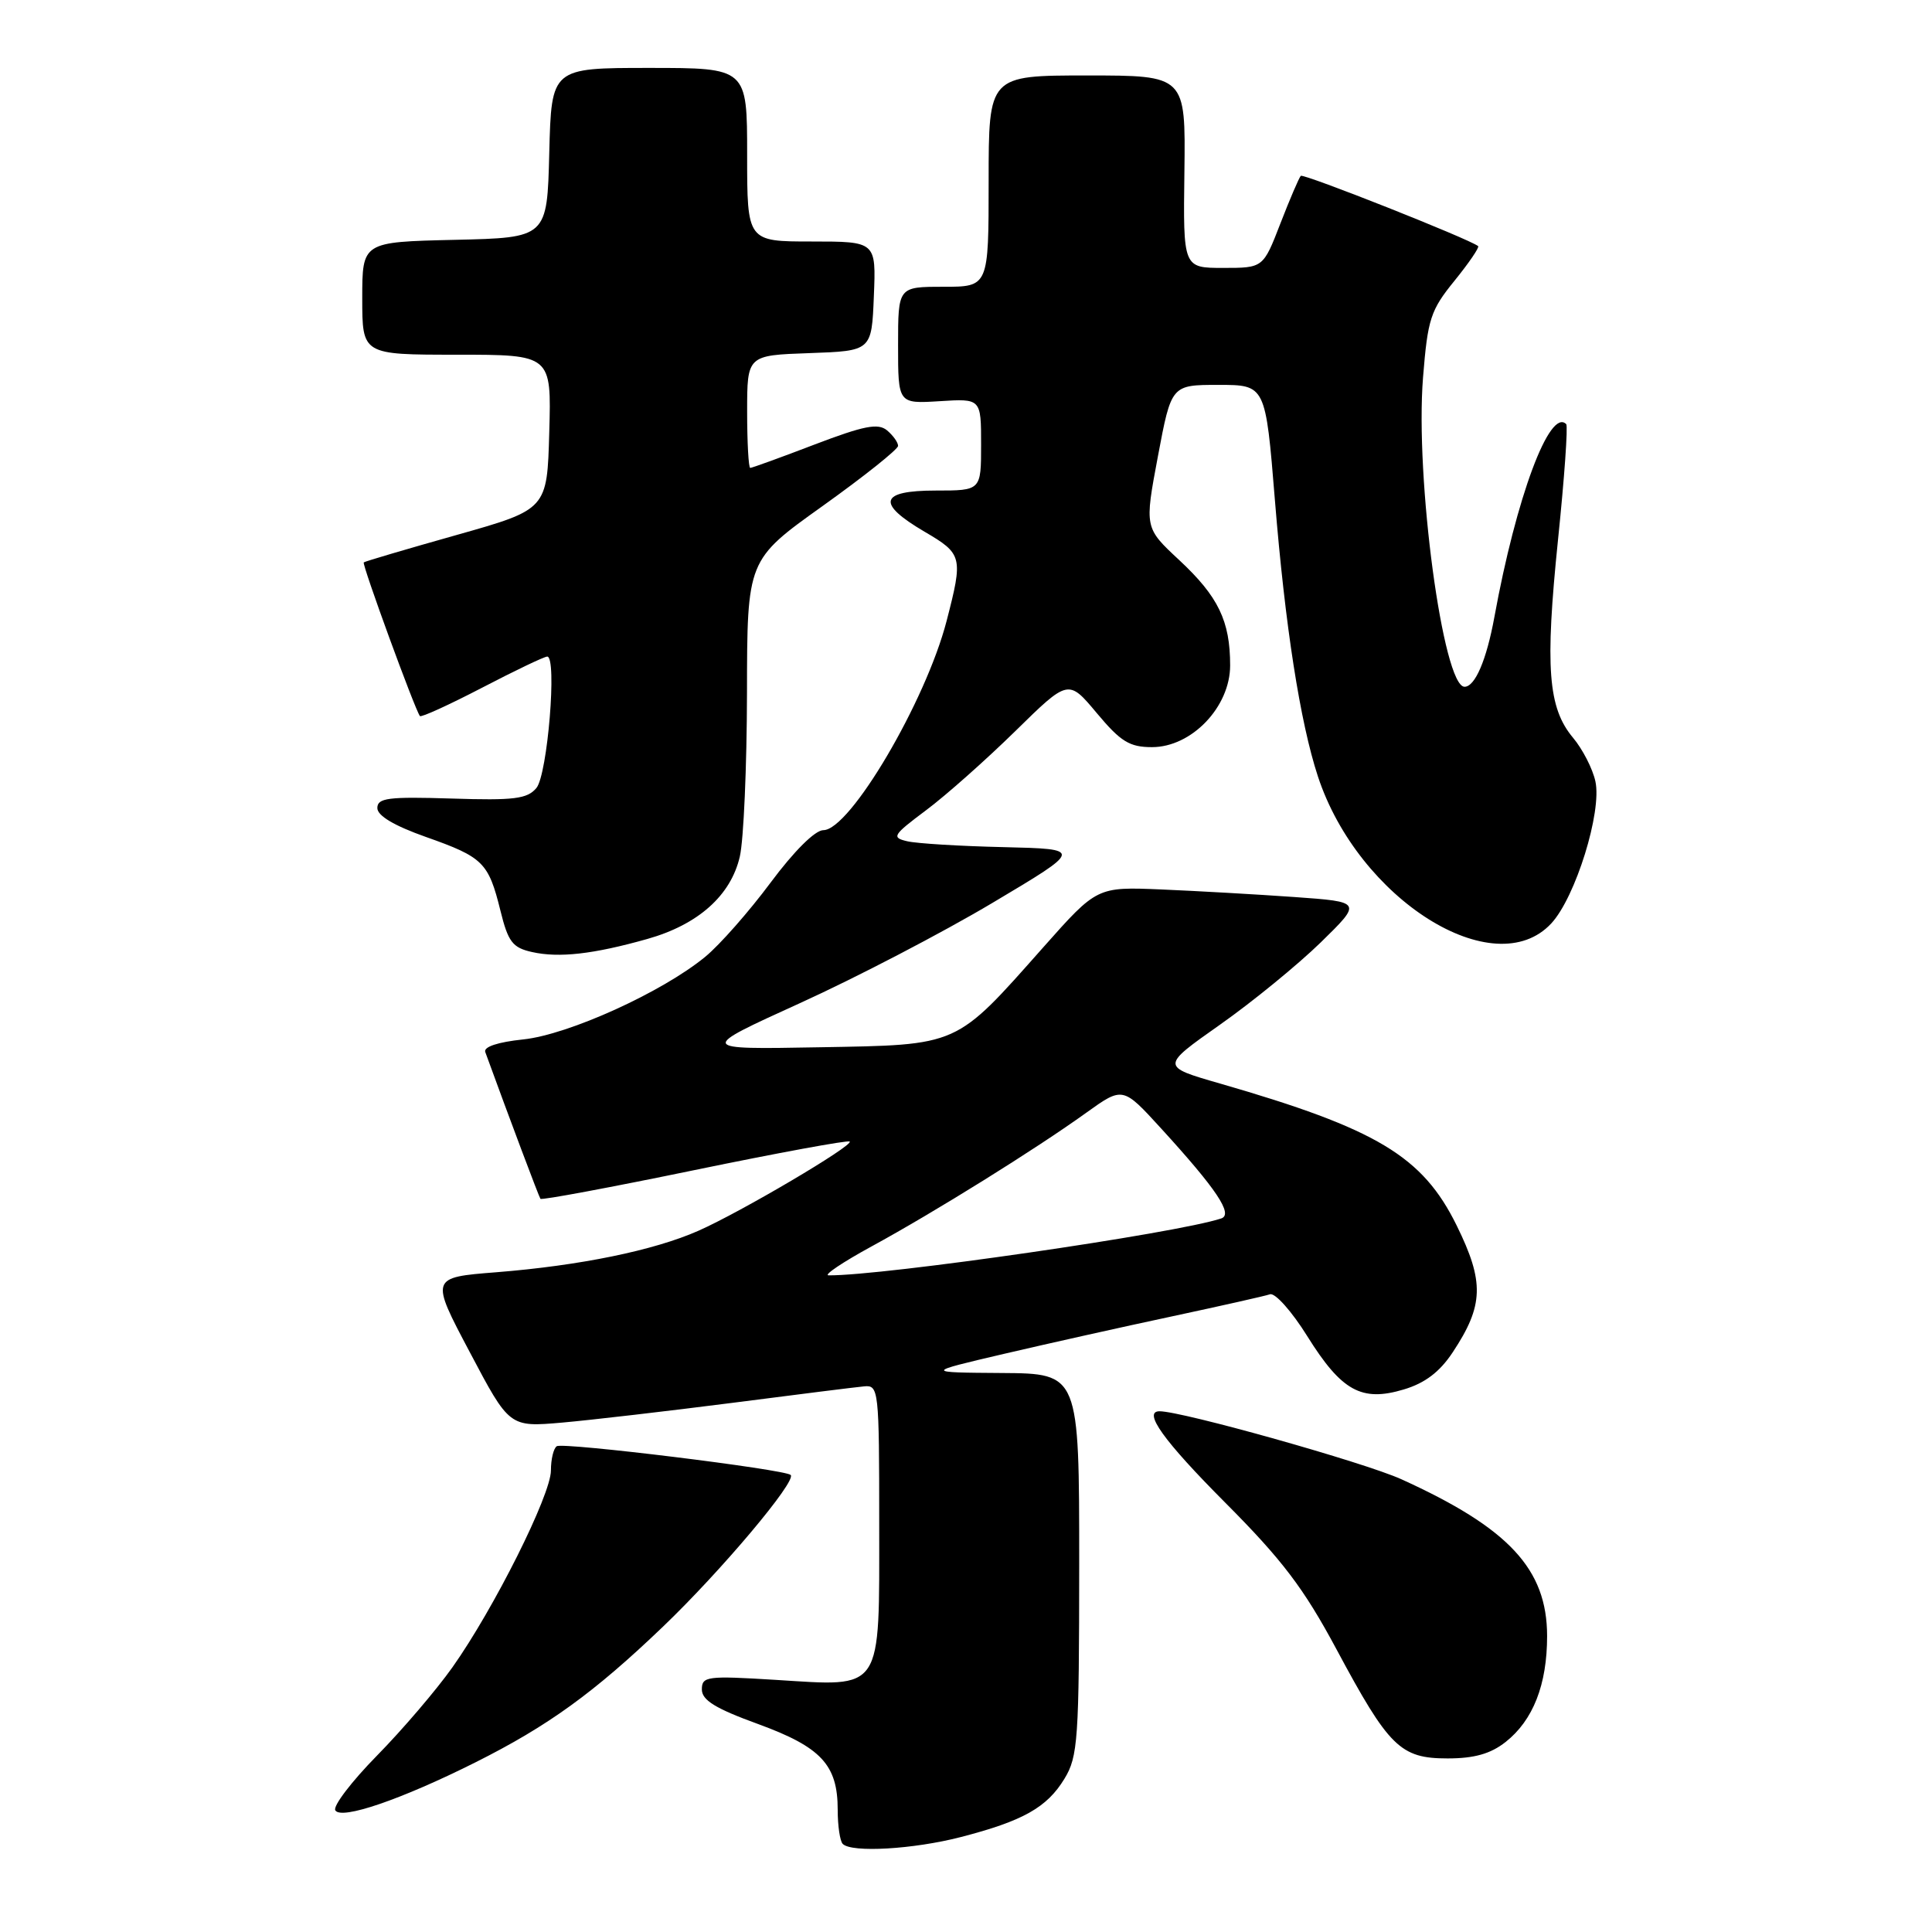 <?xml version="1.0" encoding="UTF-8" standalone="no"?>
<!DOCTYPE svg PUBLIC "-//W3C//DTD SVG 1.1//EN" "http://www.w3.org/Graphics/SVG/1.1/DTD/svg11.dtd" >
<svg xmlns="http://www.w3.org/2000/svg" xmlns:xlink="http://www.w3.org/1999/xlink" version="1.1" viewBox="0 0 256 256">
 <g >
 <path fill="currentColor"
d=" M 127.31 243.42 C 135.55 241.29 138.73 239.50 141.04 235.70 C 142.84 232.75 142.99 230.53 143.00 207.25 C 143.00 182.00 143.00 182.00 132.75 181.93 C 122.50 181.86 122.50 181.86 133.00 179.40 C 138.78 178.05 148.80 175.81 155.28 174.43 C 161.76 173.04 167.61 171.73 168.28 171.50 C 168.95 171.27 171.18 173.77 173.22 177.05 C 177.77 184.33 180.41 185.79 186.01 184.11 C 188.82 183.27 190.77 181.79 192.49 179.19 C 196.61 172.97 196.70 169.87 193.02 162.39 C 188.50 153.20 182.46 149.58 161.65 143.57 C 153.80 141.31 153.80 141.31 161.65 135.78 C 165.97 132.74 171.97 127.83 175.00 124.88 C 180.50 119.50 180.50 119.50 171.50 118.86 C 166.55 118.51 158.64 118.06 153.93 117.86 C 145.36 117.50 145.36 117.50 138.26 125.50 C 126.50 138.76 127.22 138.44 108.50 138.77 C 92.50 139.06 92.50 139.06 106.00 132.92 C 113.42 129.55 124.90 123.57 131.50 119.64 C 143.50 112.50 143.50 112.50 133.00 112.25 C 127.22 112.12 121.47 111.77 120.21 111.47 C 118.10 110.98 118.29 110.67 122.71 107.36 C 125.35 105.39 130.66 100.67 134.53 96.88 C 141.56 89.98 141.56 89.98 145.33 94.49 C 148.50 98.28 149.67 99.00 152.65 99.00 C 157.90 99.00 163.00 93.67 163.00 88.17 C 163.00 82.28 161.43 79.04 156.26 74.22 C 151.65 69.93 151.65 69.93 153.43 60.46 C 155.21 51.00 155.21 51.00 161.45 51.00 C 167.69 51.00 167.69 51.00 168.93 66.25 C 170.28 82.91 172.27 95.70 174.63 102.88 C 179.99 119.17 198.00 130.50 205.56 122.35 C 208.77 118.88 212.28 107.57 211.40 103.54 C 211.04 101.87 209.70 99.26 208.43 97.75 C 205.12 93.79 204.71 88.46 206.44 71.57 C 207.29 63.36 207.78 56.44 207.53 56.20 C 205.34 54.00 200.91 65.88 198.01 81.78 C 196.97 87.46 195.45 91.00 194.06 91.00 C 191.21 91.00 187.49 63.33 188.56 50.00 C 189.18 42.26 189.55 41.11 192.73 37.20 C 194.65 34.83 196.06 32.76 195.86 32.61 C 194.63 31.64 172.71 22.96 172.36 23.30 C 172.13 23.54 170.91 26.38 169.66 29.61 C 167.38 35.50 167.38 35.50 162.08 35.50 C 156.77 35.50 156.77 35.50 156.94 22.75 C 157.10 10.00 157.10 10.00 144.05 10.00 C 131.00 10.00 131.00 10.00 131.00 24.00 C 131.00 38.00 131.00 38.00 125.00 38.00 C 119.00 38.00 119.00 38.00 119.00 45.75 C 119.00 53.50 119.00 53.50 124.50 53.16 C 130.00 52.81 130.00 52.81 130.00 58.91 C 130.00 65.00 130.00 65.00 124.00 65.00 C 116.54 65.00 116.08 66.68 122.50 70.45 C 127.54 73.40 127.63 73.78 125.43 82.28 C 122.67 92.94 112.62 110.00 109.10 110.00 C 108.00 110.00 105.21 112.78 102.10 116.96 C 99.26 120.78 95.37 125.20 93.46 126.77 C 87.77 131.46 75.32 137.11 69.32 137.73 C 65.98 138.08 64.05 138.71 64.30 139.40 C 67.56 148.35 71.41 158.58 71.61 158.85 C 71.75 159.05 80.95 157.33 92.04 155.04 C 103.13 152.75 112.38 151.05 112.59 151.26 C 113.11 151.78 98.19 160.59 92.55 163.08 C 86.66 165.69 76.84 167.70 65.76 168.58 C 57.01 169.27 57.01 169.27 62.26 179.19 C 67.50 189.11 67.50 189.11 74.50 188.50 C 78.35 188.16 88.47 186.98 97.00 185.89 C 105.53 184.79 113.40 183.80 114.50 183.70 C 116.43 183.51 116.50 184.10 116.50 201.83 C 116.50 224.41 117.12 223.48 102.75 222.59 C 93.68 222.03 93.00 222.12 93.00 223.86 C 93.00 225.28 94.80 226.39 100.44 228.44 C 108.81 231.50 111.00 233.85 111.00 239.80 C 111.00 241.93 111.30 243.97 111.67 244.33 C 112.85 245.52 121.05 245.04 127.31 243.42 Z  M 63.00 233.52 C 72.62 228.70 78.72 224.29 87.85 215.54 C 95.55 208.17 105.58 196.25 104.77 195.44 C 104.03 194.70 74.66 191.09 73.78 191.63 C 73.35 191.90 73.00 193.35 73.00 194.85 C 73.00 198.08 65.44 213.18 59.94 220.94 C 57.82 223.93 53.33 229.19 49.95 232.63 C 46.57 236.07 44.09 239.33 44.43 239.88 C 45.22 241.17 53.16 238.45 63.00 233.52 Z  M 199.49 230.83 C 203.15 227.95 205.00 223.22 205.00 216.78 C 204.99 207.91 199.93 202.47 185.67 196.00 C 180.77 193.78 156.65 187.00 153.65 187.00 C 151.38 187.00 154.18 190.91 162.35 199.11 C 169.90 206.69 172.74 210.43 177.07 218.50 C 184.05 231.53 185.55 233.00 191.82 233.00 C 195.34 233.00 197.51 232.39 199.49 230.83 Z  M 85.77 124.42 C 92.51 122.52 96.84 118.66 98.03 113.50 C 98.54 111.30 98.96 101.55 98.98 91.84 C 99.00 74.19 99.00 74.19 109.00 67.05 C 114.50 63.12 119.00 59.53 119.00 59.08 C 119.00 58.62 118.34 57.70 117.53 57.02 C 116.34 56.04 114.48 56.41 107.94 58.90 C 103.48 60.61 99.64 62.00 99.41 62.00 C 99.19 62.00 99.00 58.64 99.00 54.54 C 99.00 47.08 99.00 47.08 107.25 46.79 C 115.50 46.50 115.50 46.50 115.79 39.25 C 116.09 32.00 116.09 32.00 107.54 32.00 C 99.00 32.00 99.00 32.00 99.00 20.50 C 99.00 9.00 99.00 9.00 86.03 9.00 C 73.07 9.00 73.07 9.00 72.78 20.25 C 72.50 31.50 72.50 31.50 60.25 31.78 C 48.00 32.06 48.00 32.06 48.00 39.53 C 48.00 47.00 48.00 47.00 60.53 47.00 C 73.07 47.00 73.07 47.00 72.78 57.25 C 72.50 67.50 72.50 67.50 60.50 70.89 C 53.90 72.75 48.37 74.38 48.20 74.52 C 47.93 74.74 54.96 93.98 55.64 94.88 C 55.80 95.09 59.50 93.40 63.87 91.13 C 68.23 88.86 72.12 87.00 72.51 87.00 C 73.84 87.00 72.55 102.63 71.08 104.41 C 69.87 105.86 68.14 106.08 59.82 105.81 C 51.44 105.55 50.00 105.73 50.00 107.07 C 50.00 108.09 52.24 109.42 56.46 110.91 C 64.02 113.58 64.73 114.28 66.31 120.67 C 67.33 124.81 67.92 125.58 70.50 126.15 C 74.07 126.95 78.61 126.44 85.77 124.42 Z  M 115.50 165.15 C 123.85 160.60 137.24 152.26 143.94 147.44 C 148.78 143.97 148.78 143.97 153.84 149.51 C 161.21 157.58 163.44 160.91 161.82 161.45 C 155.88 163.43 116.97 169.06 109.79 168.99 C 109.08 168.98 111.65 167.25 115.50 165.15 Z "/>
</g>
</svg>